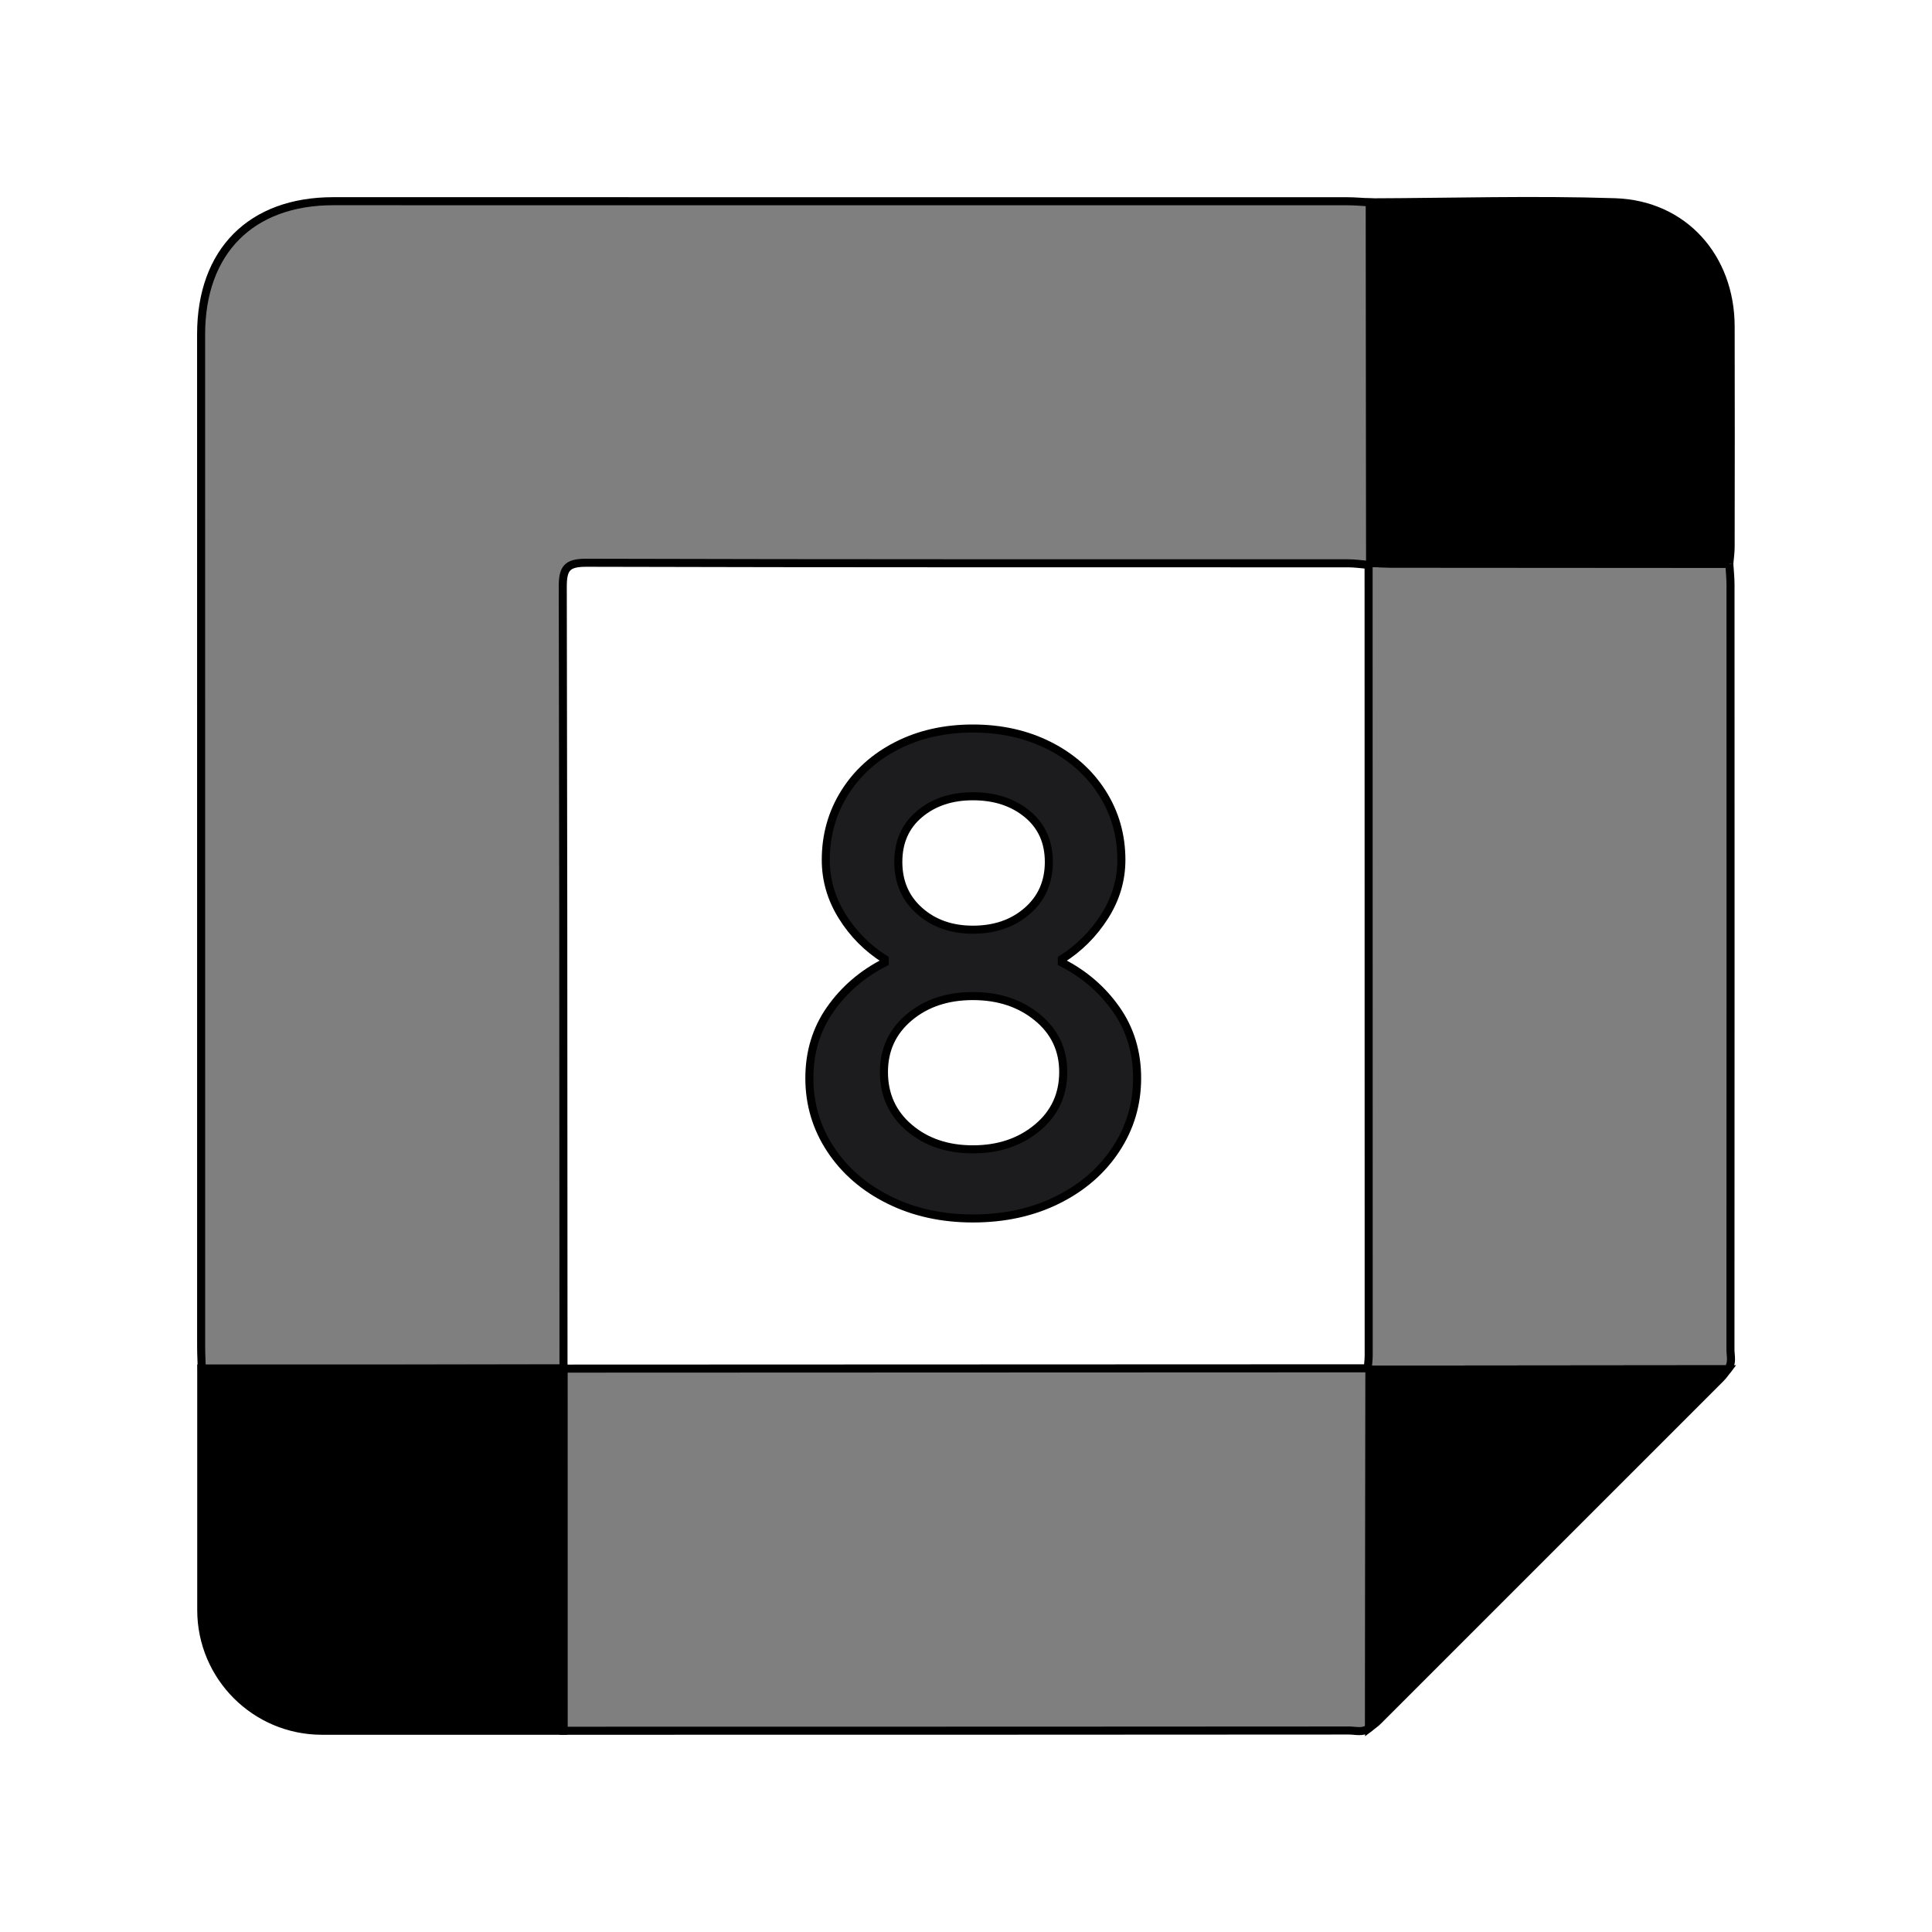 <svg xmlns="http://www.w3.org/2000/svg" width="24" height="24" viewBox="0 0 240 240"><path d="M24.987,167.27C24.983,125.357 24.983,83.445 24.983,41.533C24.983,31.232 31.175,24.994 41.401,24.994C83.395,24.994 125.388,24.994 167.382,25C168.314,25 169.246,25.09 170.178,25.138C170.189,40.07 170.2,55.003 170.211,69.936C170.186,70.05 170.12,70.13 170.012,70.174C169.163,70.105 168.314,69.975 167.465,69.975C135.928,69.965 104.392,69.997 72.855,69.907C70.41,69.9 69.903,70.608 69.909,72.927C69.96,93.949 69.99,126.307 70,170C49.37,170.039 34.392,170.064 25.067,170.074C25.039,169.139 24.987,168.204 24.987,167.27Z" fill-rule="evenOdd" stroke-width="1" fill="#000000" stroke="#00000000" fill-opacity="0.5"/><path d="M69.992,170.014C114.669,169.998 147.975,169.985 169.91,169.976C169.967,170.048 170.036,170.102 170.12,170.14C170.106,184.977 170.092,199.815 170.077,214.652C169.322,215.274 168.427,214.971 167.602,214.971C145.928,214.989 113.394,214.998 70,215L69.992,170.014Z" fill-rule="evenOdd" stroke-width="1" fill="#000000" stroke="#00000000" fill-opacity="0.5"/><path d="M214.821,70.036C214.873,70.889 214.969,71.742 214.97,72.595C214.978,104.27 214.979,135.944 214.962,167.618C214.962,168.445 215.253,169.34 214.634,170.097C199.796,170.112 184.958,170.126 170.12,170.14C170.036,170.102 169.967,170.048 169.91,169.977C169.95,169.434 170.024,168.891 170.024,168.349C170.024,135.624 170.017,102.899 170.012,70.174C170.12,70.13 170.186,70.051 170.211,69.936C171.065,69.961 171.92,70.007 172.775,70.008C186.79,70.021 200.806,70.028 214.821,70.036" fill-rule="evenOdd" stroke-width="1" fill="#000000" stroke="#00000000" fill-opacity="0.5"/><path d="M214.821,70.036C200.806,70.028 186.79,70.021 172.775,70.008C171.92,70.007 171.065,69.961 170.211,69.936C170.2,55.003 170.189,40.07 170.178,25.137C180.326,25.104 190.485,24.792 200.621,25.123C209.165,25.402 214.963,31.976 214.987,40.538C215.014,49.675 214.997,58.811 214.986,67.948C214.985,68.644 214.878,69.34 214.821,70.036" fill-rule="evenOdd" stroke-width="1" fill="#000000" stroke="#00000000"/><path d="M170.12,170.14C184.958,170.126 199.796,170.111 214.634,170.097C214.352,170.457 214.105,170.851 213.784,171.172C199.58,185.386 185.37,199.595 171.155,213.798C170.833,214.119 170.439,214.368 170.078,214.652C170.091,199.815 170.106,184.977 170.12,170.14" fill-rule="evenOdd" stroke-width="1" fill="#000000" stroke="#00000000"/><path d="M25,170L70,170L70,215L40,215C31.716,215 25,208.284 25,200L25,170L25,170Z" fill-rule="evenOdd" stroke-width="1" fill="#000000" stroke="#00000000"/><path d="M110.445,149.065C113.533,150.595 117.004,151.36 120.857,151.36C124.768,151.36 128.267,150.595 131.355,149.065C134.443,147.535 136.866,145.438 138.622,142.775C140.379,140.112 141.257,137.165 141.257,133.935C141.257,130.705 140.393,127.857 138.665,125.393C136.937,122.928 134.684,120.987 131.908,119.57L131.908,119.145C134.061,117.785 135.832,116.014 137.22,113.833C138.608,111.651 139.302,109.313 139.302,106.82C139.302,103.76 138.509,100.983 136.923,98.49C135.336,95.997 133.14,94.042 130.335,92.625C127.53,91.208 124.371,90.5 120.857,90.5C117.344,90.5 114.199,91.208 111.423,92.625C108.646,94.042 106.478,95.997 104.92,98.49C103.362,100.983 102.582,103.76 102.582,106.82C102.582,109.313 103.262,111.651 104.622,113.833C105.982,116.014 107.739,117.785 109.893,119.145L109.893,119.57C107.116,120.987 104.863,122.928 103.135,125.393C101.407,127.857 100.542,130.705 100.542,133.935C100.542,137.165 101.421,140.112 103.177,142.775C104.934,145.438 107.357,147.535 110.445,149.065ZM127.615,113.153C125.83,114.711 123.577,115.49 120.857,115.49C118.194,115.49 115.984,114.711 114.228,113.153C112.471,111.594 111.592,109.568 111.592,107.075C111.592,104.582 112.471,102.598 114.228,101.125C115.984,99.652 118.194,98.915 120.857,98.915C123.577,98.915 125.83,99.652 127.615,101.125C129.4,102.598 130.292,104.582 130.292,107.075C130.292,109.568 129.4,111.594 127.615,113.153ZM128.848,140.098C126.694,141.883 124.031,142.775 120.857,142.775C117.684,142.775 115.049,141.883 112.952,140.098C110.856,138.313 109.807,136.003 109.807,133.17C109.807,130.393 110.856,128.127 112.952,126.37C115.049,124.613 117.684,123.735 120.857,123.735C124.031,123.735 126.694,124.613 128.848,126.37C131.001,128.127 132.077,130.393 132.077,133.17C132.077,136.003 131.001,138.313 128.848,140.098Z" fill-rule="nonZero" stroke-width="1" fill="#1C1C1E" stroke="#00000000"/></svg>